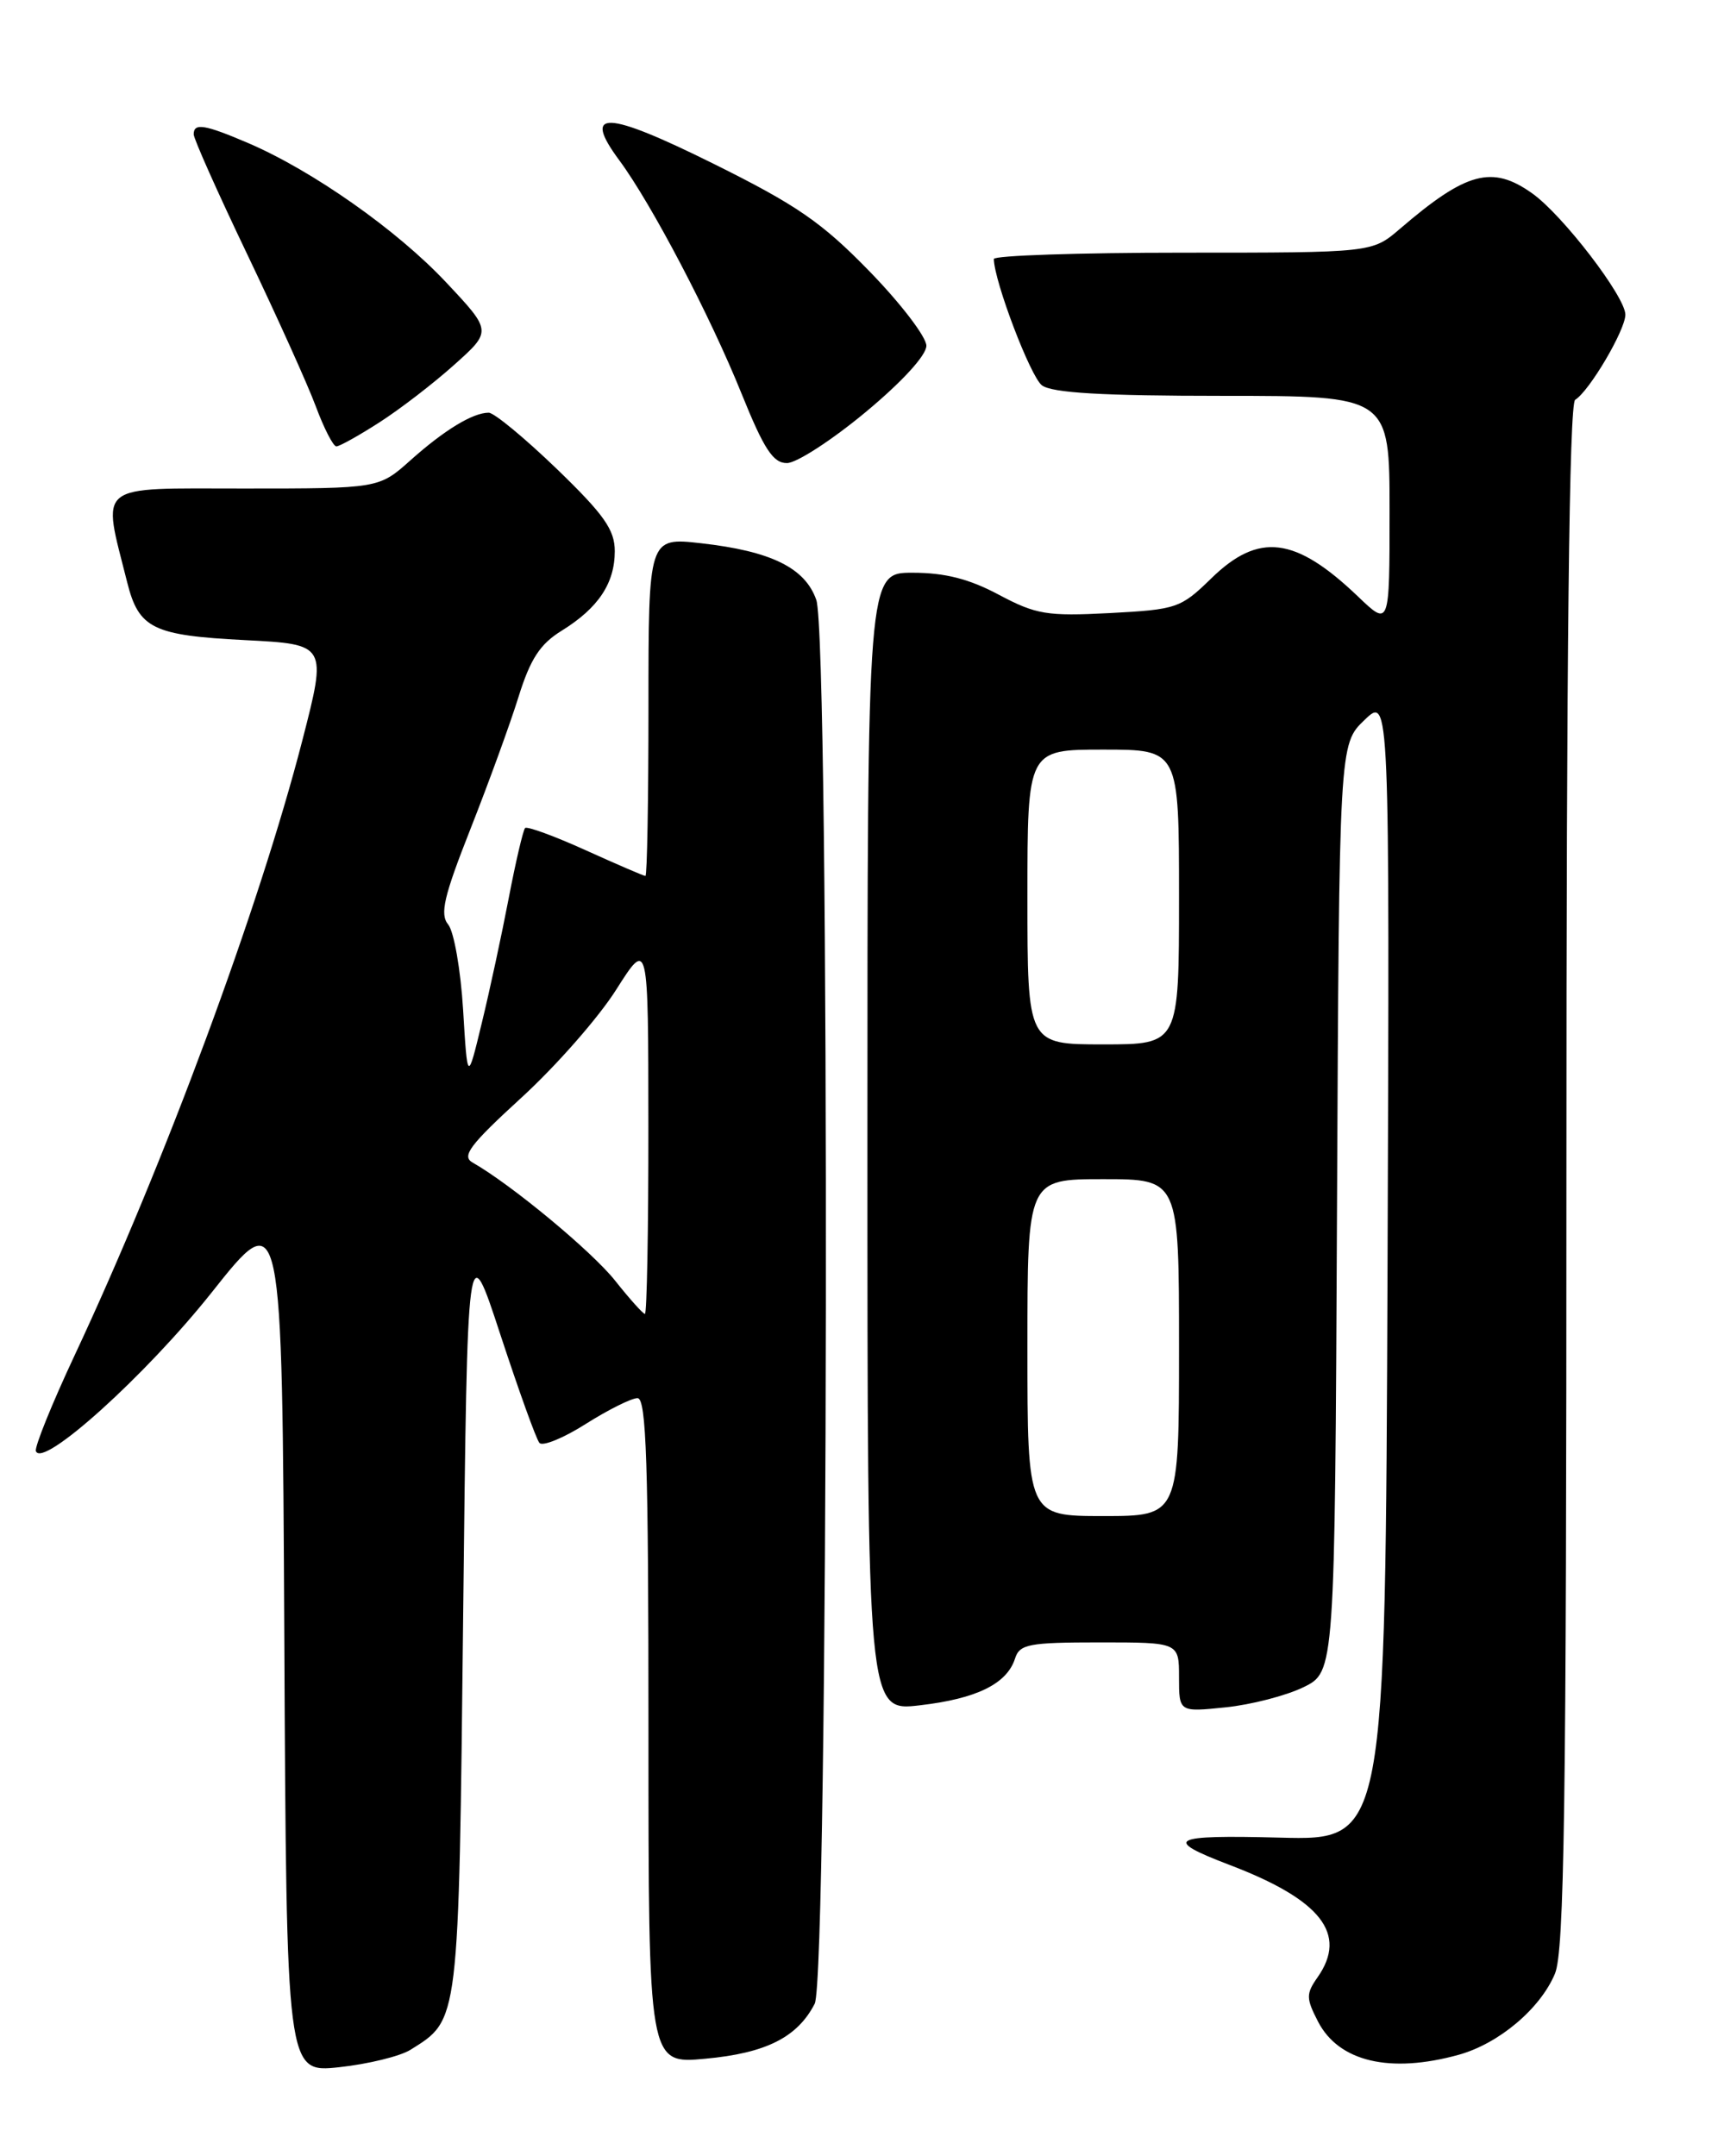 <?xml version="1.0" encoding="UTF-8" standalone="no"?>
<!DOCTYPE svg PUBLIC "-//W3C//DTD SVG 1.1//EN" "http://www.w3.org/Graphics/SVG/1.1/DTD/svg11.dtd" >
<svg xmlns="http://www.w3.org/2000/svg" xmlns:xlink="http://www.w3.org/1999/xlink" version="1.1" viewBox="0 0 204 256">
 <g >
 <path fill="currentColor"
d=" M 48.74 243.37 C 54.55 239.73 54.46 240.51 55.00 191.55 C 55.50 146.50 55.50 146.50 59.43 158.50 C 61.60 165.10 63.67 170.87 64.05 171.31 C 64.42 171.76 66.90 170.75 69.56 169.06 C 72.22 167.38 74.98 166.00 75.70 166.00 C 76.75 166.00 77.00 173.70 77.00 205.53 C 77.00 245.06 77.00 245.06 83.75 244.43 C 90.95 243.77 94.69 241.89 96.74 237.90 C 98.38 234.70 98.57 75.93 96.93 71.23 C 95.60 67.42 91.57 65.44 83.25 64.50 C 77.00 63.80 77.00 63.80 77.00 83.90 C 77.00 94.96 76.84 104.00 76.64 104.00 C 76.44 104.00 73.24 102.62 69.53 100.94 C 65.82 99.26 62.59 98.08 62.35 98.31 C 62.12 98.55 61.24 102.29 60.41 106.62 C 59.58 110.95 58.14 117.65 57.20 121.50 C 55.51 128.50 55.51 128.50 54.99 119.88 C 54.70 115.14 53.90 110.59 53.22 109.77 C 52.21 108.54 52.69 106.46 55.88 98.38 C 58.02 92.95 60.59 85.90 61.58 82.71 C 62.98 78.23 64.13 76.46 66.70 74.88 C 71.04 72.19 73.00 69.26 73.00 65.44 C 73.00 62.90 71.73 61.10 66.10 55.66 C 62.30 52.00 58.67 49.00 58.03 49.00 C 56.14 49.00 52.76 51.06 48.75 54.64 C 44.99 58.00 44.99 58.00 28.95 58.00 C 11.14 58.00 12.11 57.22 15.10 69.13 C 16.48 74.63 18.14 75.44 29.07 76.00 C 38.84 76.50 38.84 76.50 35.89 87.95 C 30.76 107.82 19.52 138.17 8.85 160.94 C 6.16 166.68 4.10 171.79 4.26 172.28 C 4.98 174.43 17.34 163.27 25.13 153.46 C 33.50 142.90 33.50 142.90 33.76 194.50 C 34.02 246.10 34.02 246.10 40.26 245.44 C 43.69 245.07 47.51 244.14 48.74 243.37 Z  M 173.22 243.96 C 177.99 242.63 182.90 238.49 184.64 234.33 C 185.75 231.65 186.00 214.59 186.00 139.59 C 186.00 77.31 186.33 47.91 187.04 47.47 C 188.73 46.43 193.00 39.18 193.00 37.36 C 193.00 35.23 185.56 25.53 181.94 22.96 C 177.18 19.57 174.11 20.40 166.22 27.18 C 162.93 30.00 162.93 30.00 140.47 30.00 C 128.11 30.00 118.01 30.34 118.01 30.75 C 118.06 33.43 122.36 44.72 123.72 45.75 C 124.92 46.65 130.90 47.00 145.19 47.00 C 165.00 47.00 165.00 47.00 165.00 60.70 C 165.00 74.41 165.00 74.41 161.25 70.82 C 153.80 63.70 149.46 63.17 143.82 68.68 C 140.20 72.21 139.72 72.37 131.78 72.79 C 124.31 73.18 123.02 72.96 118.60 70.61 C 115.08 68.73 112.20 68.00 108.35 68.00 C 103.00 68.00 103.00 68.00 103.00 135.60 C 103.00 203.20 103.00 203.20 109.22 202.47 C 115.97 201.69 119.57 199.92 120.53 196.91 C 121.07 195.21 122.16 195.00 130.57 195.00 C 140.00 195.00 140.00 195.00 140.00 199.14 C 140.00 203.28 140.00 203.28 145.53 202.71 C 148.57 202.40 152.73 201.32 154.78 200.32 C 158.50 198.50 158.50 198.50 158.76 143.43 C 159.02 88.36 159.02 88.36 162.02 85.49 C 165.01 82.61 165.01 82.61 164.76 150.56 C 164.50 218.50 164.50 218.50 152.00 218.18 C 138.94 217.84 137.98 218.36 146.00 221.42 C 156.87 225.56 160.05 229.62 156.46 234.75 C 155.07 236.73 155.08 237.25 156.51 240.03 C 158.98 244.79 165.06 246.22 173.22 243.96 Z  M 102.75 48.96 C 107.09 45.36 110.00 42.19 110.00 41.05 C 110.00 40.01 106.96 36.03 103.25 32.22 C 97.59 26.40 94.61 24.35 84.74 19.45 C 71.90 13.08 69.05 12.98 73.55 19.05 C 77.38 24.24 84.32 37.47 88.06 46.75 C 90.72 53.34 91.81 55.00 93.45 54.98 C 94.58 54.98 98.76 52.27 102.75 48.96 Z  M 45.05 50.15 C 47.50 48.58 51.50 45.50 53.95 43.30 C 58.41 39.31 58.41 39.31 52.95 33.50 C 47.15 27.32 37.12 20.27 29.48 16.99 C 24.29 14.77 23.00 14.56 23.00 15.95 C 23.00 16.47 25.86 22.89 29.36 30.20 C 32.86 37.52 36.53 45.64 37.50 48.25 C 38.47 50.86 39.57 53.00 39.94 53.00 C 40.31 53.00 42.61 51.72 45.05 50.15 Z  M 73.04 152.05 C 70.29 148.58 60.71 140.64 56.12 138.03 C 54.78 137.27 55.77 135.95 61.93 130.31 C 66.02 126.57 71.08 120.81 73.17 117.50 C 76.98 111.50 76.98 111.50 76.99 133.75 C 77.00 145.99 76.81 156.00 76.58 156.00 C 76.36 156.00 74.76 154.22 73.04 152.05 Z  M 122.00 160.00 C 122.00 140.00 122.00 140.00 131.00 140.00 C 140.00 140.00 140.00 140.00 140.00 160.00 C 140.00 180.00 140.00 180.00 131.00 180.00 C 122.00 180.00 122.00 180.00 122.00 160.00 Z  M 122.00 106.50 C 122.00 89.00 122.00 89.00 131.00 89.00 C 140.00 89.00 140.00 89.00 140.00 106.50 C 140.00 124.00 140.00 124.00 131.00 124.00 C 122.00 124.00 122.00 124.00 122.00 106.50 Z "/>
</g>
</svg>